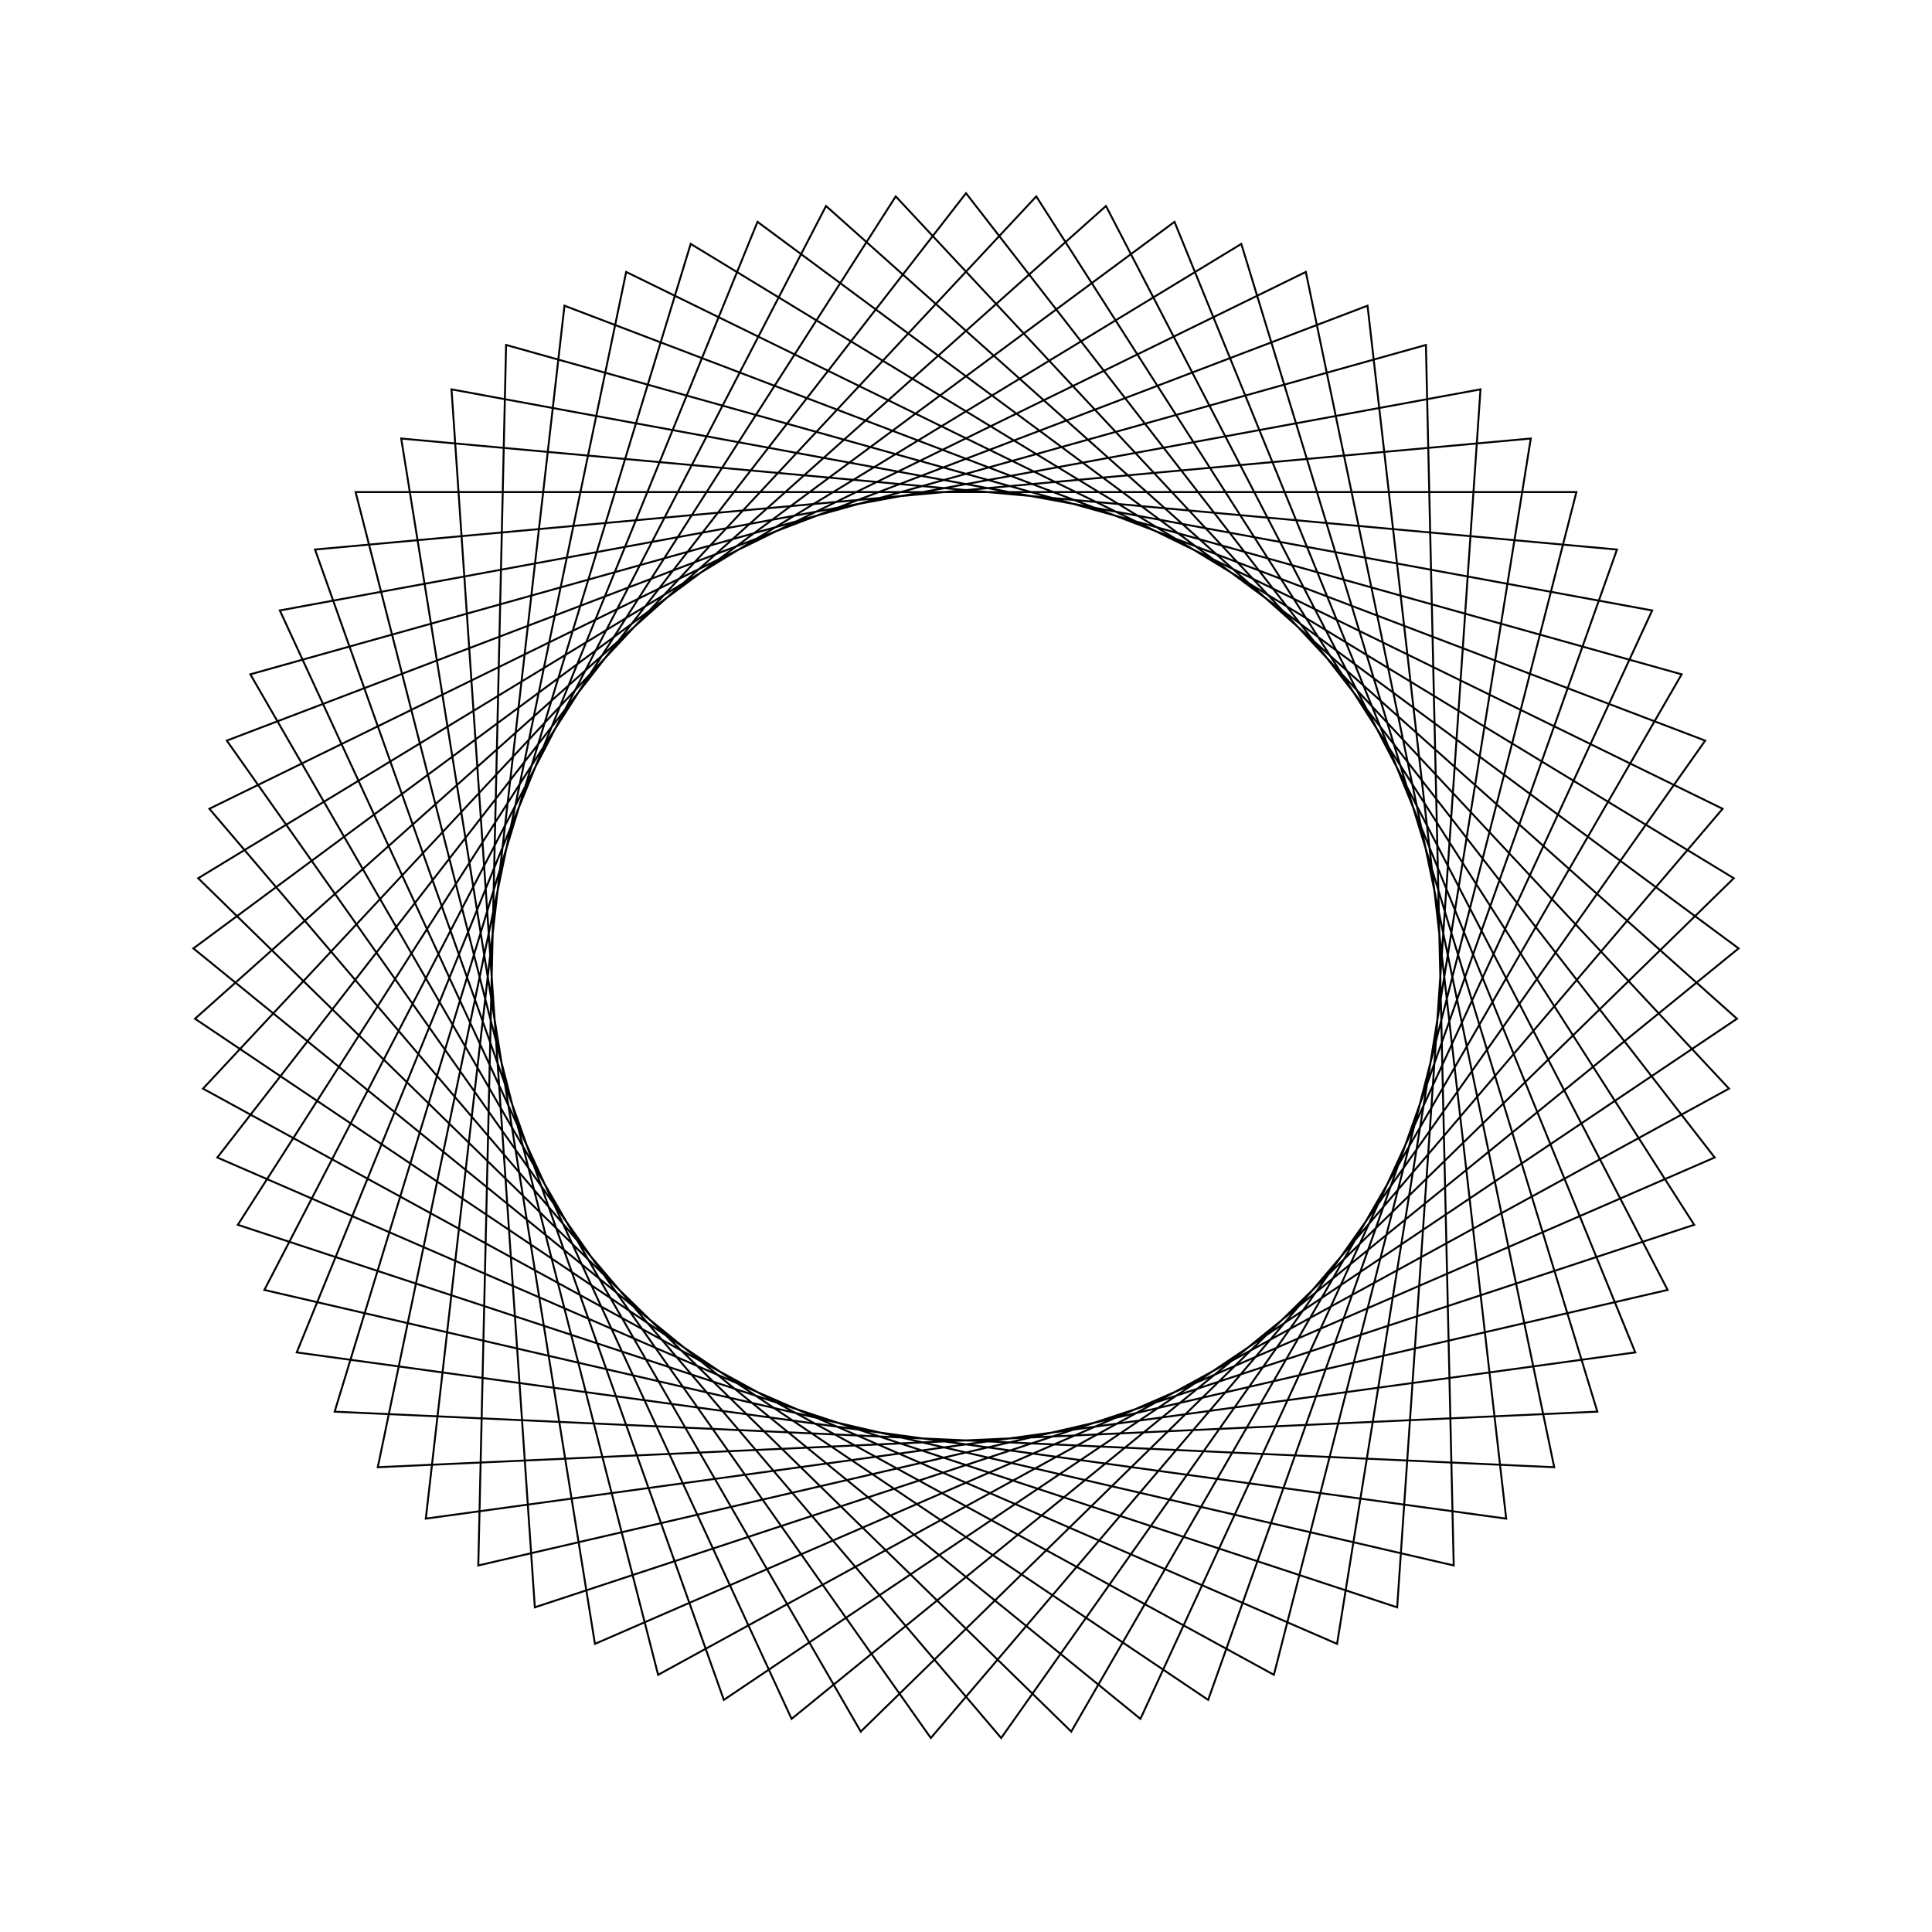 <?xml version="1.0" ?>
<svg height="100" width="100">
  <path d="M 50.0,90.0 L 88.752,40.088 L 30.794,14.913 L 20.767,77.302 L 83.695,71.556 L 62.534,12.014 L 10.093,47.27 L 57.245,89.338 L 86.316,33.233 L 24.756,18.972 L 26.195,82.145 L 87.042,65.097 L 55.447,10.373 L 10.259,54.543 L 64.25,87.376 L 82.679,26.933 L 19.554,24.057 L 32.411,85.925 L 89.163,58.138 L 48.179,10.041 L 11.739,61.666 L 70.783,84.177 L 77.96,21.396 L 15.359,30.0 L 39.208,88.517 L 89.99,50.911 L 40.972,11.032 L 14.485,68.403 L 76.63,79.847 L 72.317,16.805 L 12.31,36.605 L 46.363,89.834 L 89.493,43.653 L 34.064,13.312 L 18.405,74.531 L 81.595,74.531 L 65.936,13.312 L 10.507,43.653 L 53.637,89.834 L 87.69,36.605 L 27.683,16.805 L 23.37,79.847 L 85.515,68.403 L 59.028,11.032 L 10.01,50.911 L 60.792,88.517 L 84.641,30.0 L 22.04,21.396 L 29.217,84.177 L 88.261,61.666 L 51.821,10.041 L 10.837,58.138 L 67.589,85.925 L 80.446,24.057 L 17.321,26.933 L 35.75,87.376 L 89.741,54.543 L 44.553,10.373 L 12.958,65.097 L 73.805,82.145 L 75.244,18.972 L 13.684,33.233 L 42.755,89.338 L 89.907,47.27 L 37.466,12.014 L 16.305,71.556 L 79.233,77.302 L 69.206,14.913 L 11.248,40.088 L 50.0,90.0Z" fill="none" stroke="black" stroke-width="0.1" transform="matrix(1 0 0 -1 0 100)"/>
</svg>
